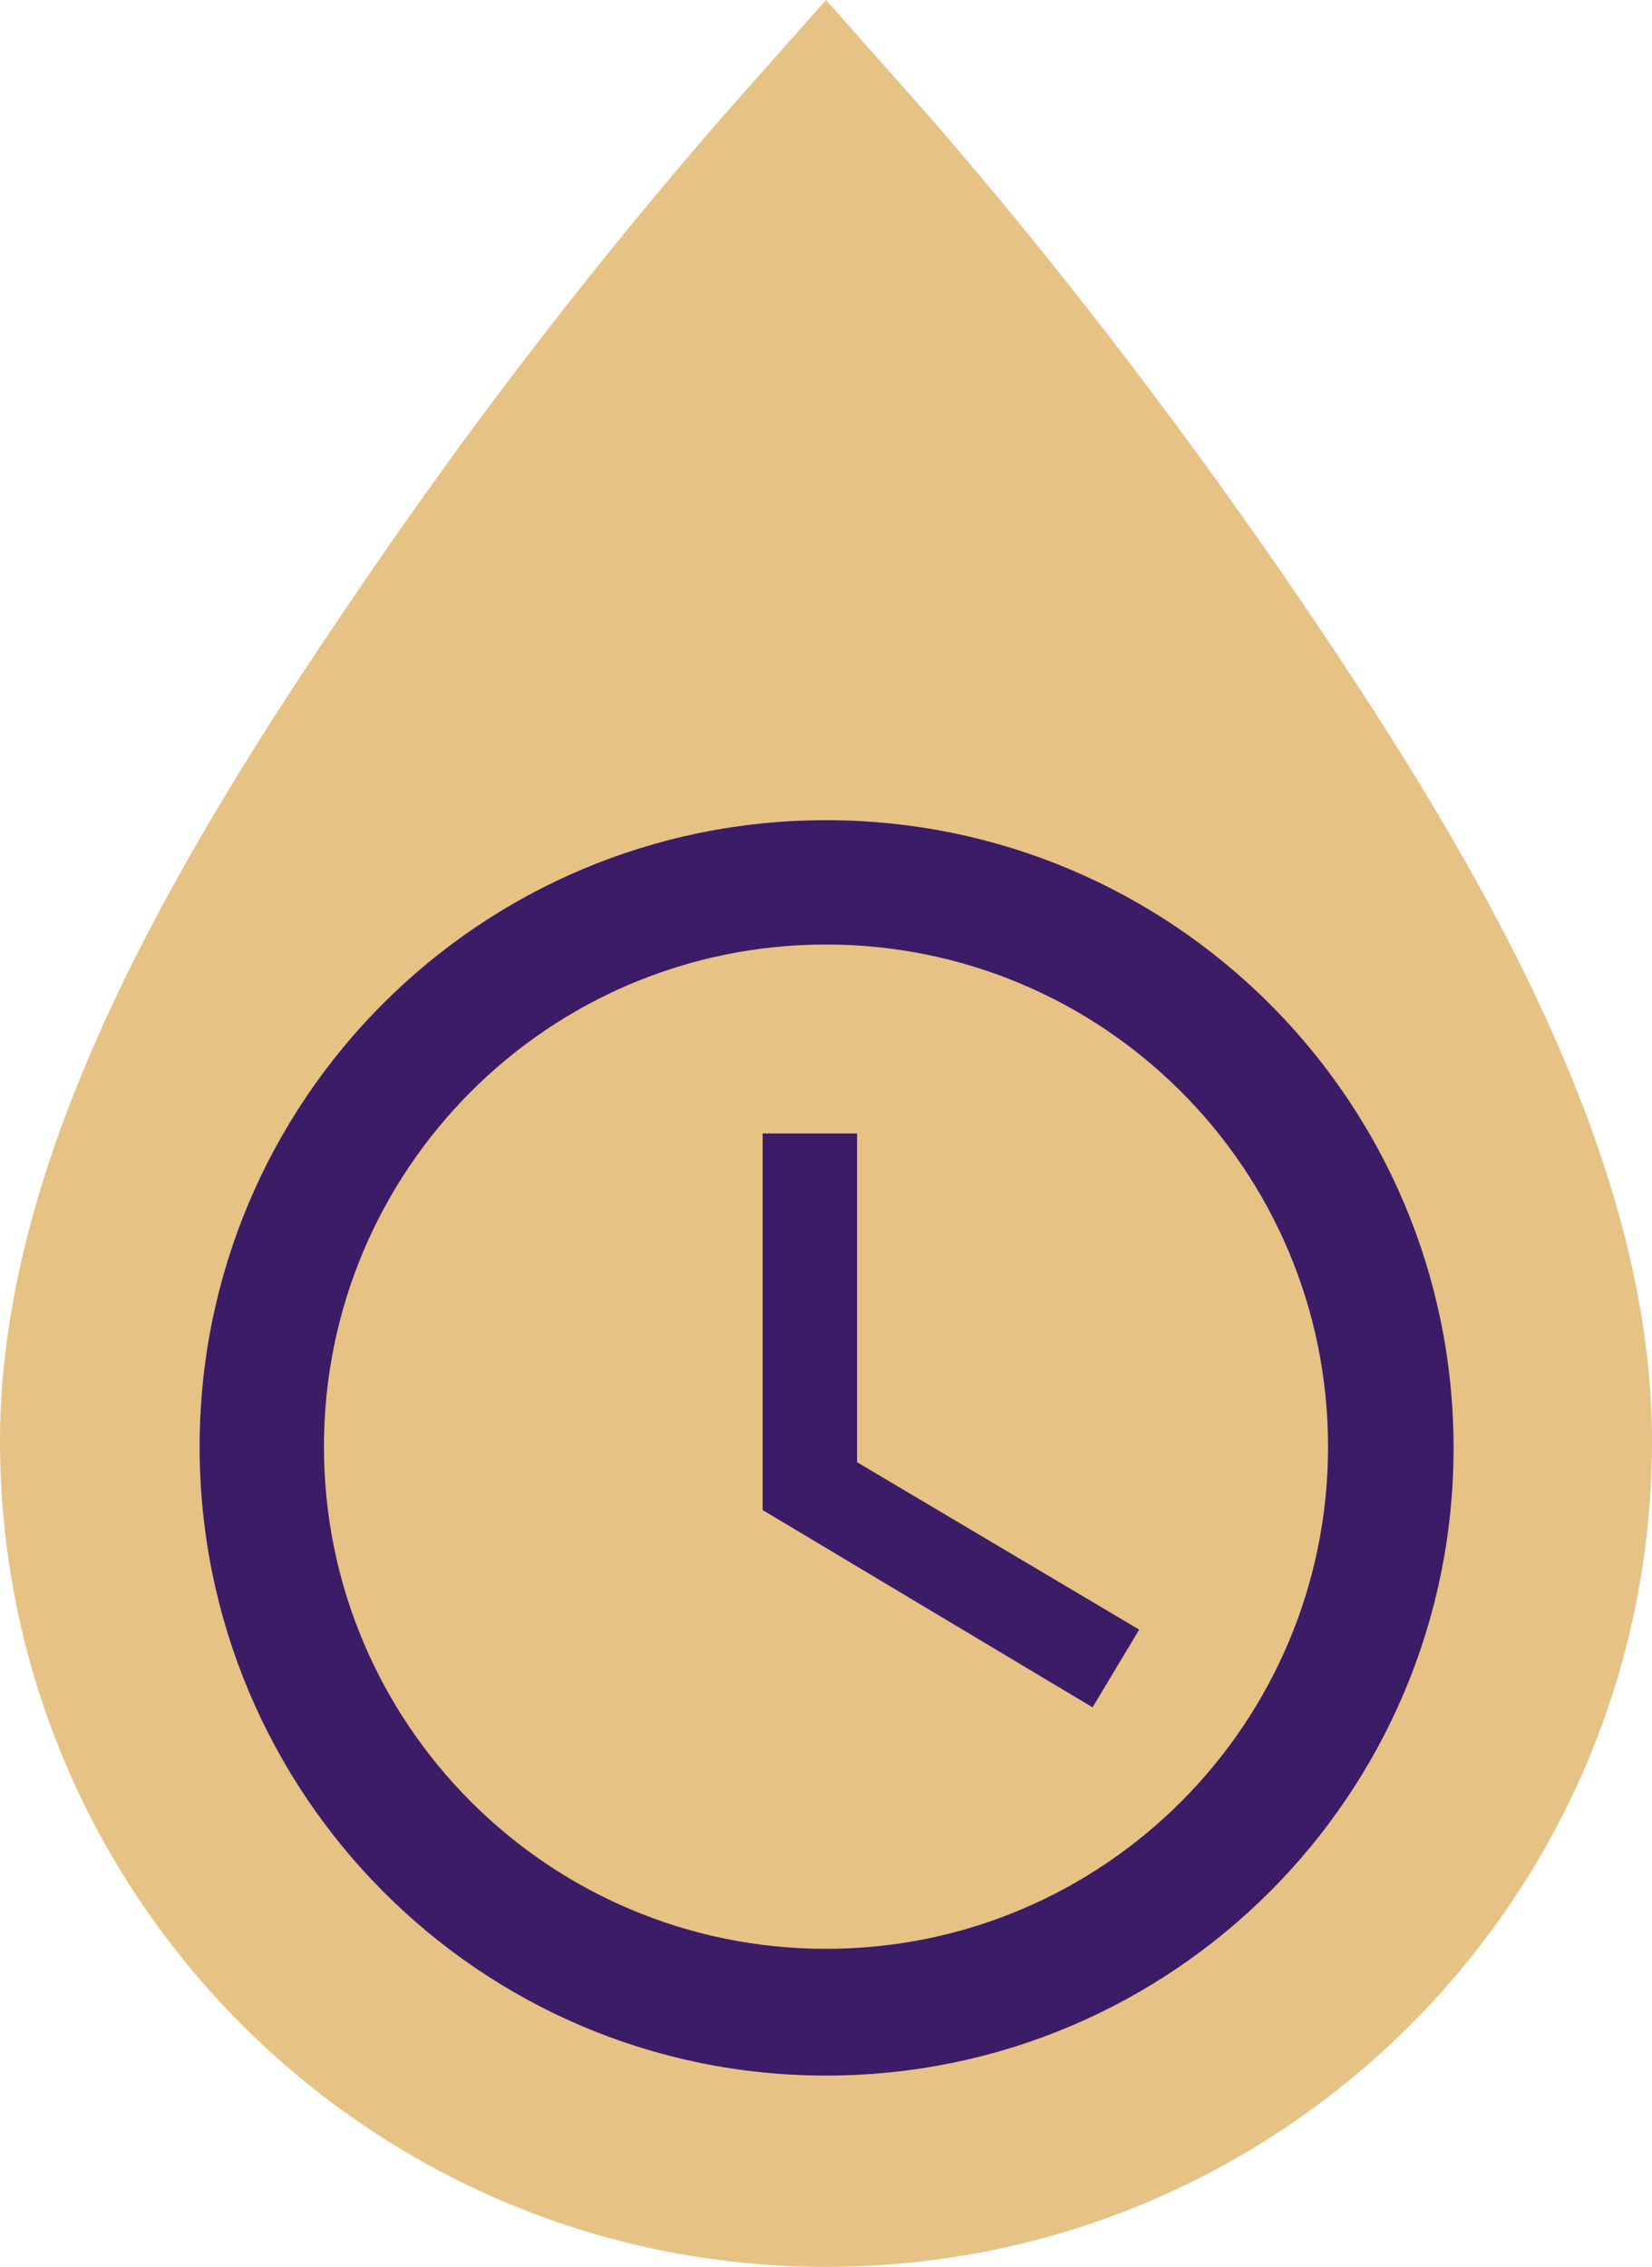 <?xml version="1.0" encoding="utf-8"?>
<!-- Generator: Adobe Illustrator 24.0.1, SVG Export Plug-In . SVG Version: 6.00 Build 0)  -->
<svg version="1.1" id="Capa_1" xmlns="http://www.w3.org/2000/svg" xmlns:xlink="http://www.w3.org/1999/xlink" x="0px" y="0px"
	 viewBox="0 0 138.2 189.6" style="enable-background:new 0 0 138.2 189.6;" xml:space="preserve">
<style type="text/css">
	.st0{fill:#E6C285;}
	.st1{fill:#3C1B67;}
</style>
<title>conjuro-extendido</title>
<path class="st0" d="M69.1,0l-8.6,9.7C49.9,21.9,40,34.7,30.9,48C16,69.7,0,95.6,0,120.5c0,38.2,31,69.1,69.1,69.1
	c38.2,0,69.1-30.9,69.1-69.1c0-24.9-16-50.8-30.9-72.5c-9.2-13.3-19-26.1-29.6-38.3L69.1,0"/>
<path class="st0" d="M69.1,36.1c7,7.9,13.4,16.3,19.3,25c13.9,20.3,26.7,46.1,26.7,59.4c0,25.4-20.6,46.1-46.1,46.1
	S23,145.9,23,120.5c0-13.4,12.8-39.2,26.7-59.4C55.7,52.3,62.1,44,69.1,36.1z"/>
<path class="st1" d="M69.1,163c23.2,0,42-18.8,42-42s-18.8-42-42-42s-42,18.8-42,42S45.9,163,69.1,163 M69.1,68.6
	c29,0,52.5,23.5,52.5,52.5s-23.5,52.5-52.5,52.5S16.7,150,16.7,121l0,0C16.7,92.1,40.1,68.6,69.1,68.6 M71.7,94.8v27.5l23.6,14
	l-3.9,6.5l-27.6-16.5V94.8H71.7z"/>
</svg>
